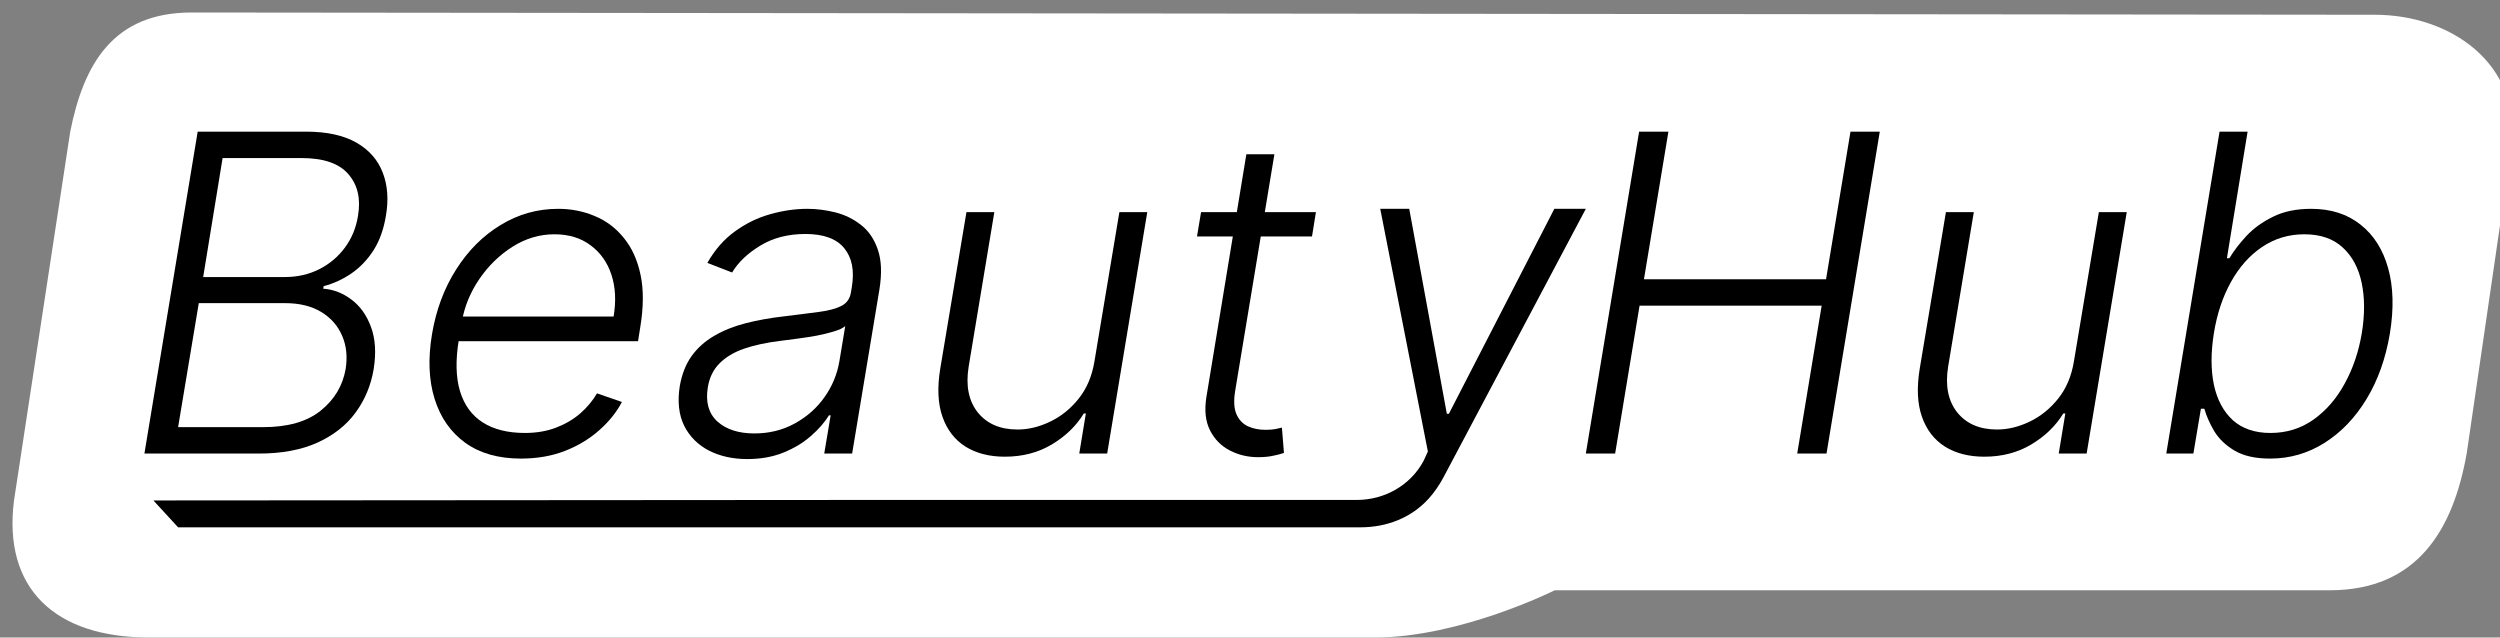 <svg width="200" height="51" viewBox="0 0 200 51" fill="none" xmlns="http://www.w3.org/2000/svg">
<rect x="0" y="0" width="200" height="51" fill="#808080" stroke="none"/>
<g clip-path="url(#clip0_725_59)">
<path d="M189.966 1.18C189.966 1.18 21.625 1 15.33 1C9.035 1 6.697 5.137 5.618 10.532L1.122 40.028C0.222 47.042 4.359 50.999 11.913 50.999L109.992 50.999C116.826 50.999 124.38 47.222 124.38 47.222H186.369C193.402 47.222 196.261 42.366 197.34 36.251L200.937 11.611C201.656 5.137 196.122 1.18 189.966 1.18Z" fill="white"/>
<path d="M11.553 36.285L15.815 10.532H24.477C26.149 10.532 27.494 10.826 28.514 11.412C29.534 11.999 30.235 12.8 30.62 13.814C31.013 14.828 31.096 15.981 30.871 17.272C30.695 18.345 30.365 19.263 29.88 20.026C29.396 20.78 28.806 21.396 28.113 21.874C27.427 22.344 26.688 22.683 25.894 22.893L25.856 23.094C26.675 23.153 27.432 23.446 28.125 23.974C28.819 24.494 29.337 25.223 29.68 26.162C30.031 27.101 30.102 28.224 29.893 29.532C29.676 30.831 29.191 31.992 28.439 33.015C27.695 34.029 26.675 34.83 25.38 35.417C24.093 35.995 22.53 36.285 20.692 36.285H11.553ZM14.248 34.172H21.043C23.023 34.172 24.561 33.732 25.656 32.852C26.751 31.971 27.415 30.865 27.649 29.532C27.808 28.551 27.716 27.663 27.373 26.866C27.03 26.061 26.471 25.424 25.693 24.955C24.916 24.485 23.951 24.251 22.798 24.251H15.903L14.248 34.172ZM16.254 22.163H22.785C23.796 22.163 24.716 21.954 25.543 21.535C26.37 21.116 27.056 20.537 27.599 19.799C28.142 19.062 28.489 18.219 28.639 17.272C28.873 15.906 28.618 14.795 27.875 13.94C27.139 13.076 25.89 12.645 24.126 12.645H17.808L16.254 22.163Z" fill="black"/>
<path d="M41.68 36.687C39.883 36.687 38.399 36.268 37.229 35.429C36.059 34.583 35.24 33.413 34.772 31.921C34.304 30.421 34.233 28.694 34.559 26.741C34.885 24.796 35.529 23.069 36.49 21.56C37.451 20.043 38.638 18.856 40.05 18.001C41.462 17.138 42.996 16.706 44.651 16.706C45.695 16.706 46.673 16.899 47.584 17.285C48.495 17.662 49.268 18.244 49.903 19.032C50.547 19.812 50.994 20.797 51.244 21.987C51.495 23.169 51.487 24.569 51.219 26.187L51.044 27.294H36.001L36.314 25.32H49.088C49.297 24.079 49.239 22.964 48.913 21.975C48.587 20.986 48.031 20.202 47.245 19.623C46.468 19.037 45.503 18.743 44.35 18.743C43.171 18.743 42.056 19.074 41.003 19.737C39.958 20.399 39.072 21.262 38.345 22.327C37.626 23.383 37.163 24.511 36.954 25.709L36.703 27.193C36.435 28.828 36.469 30.198 36.803 31.305C37.138 32.403 37.743 33.233 38.621 33.795C39.498 34.356 40.622 34.637 41.993 34.637C42.912 34.637 43.744 34.495 44.488 34.21C45.231 33.925 45.879 33.543 46.431 33.065C46.982 32.579 47.425 32.047 47.76 31.468L49.753 32.16C49.326 32.973 48.725 33.724 47.947 34.411C47.179 35.098 46.264 35.652 45.202 36.071C44.149 36.481 42.975 36.687 41.68 36.687Z" fill="black"/>
<path d="M59.784 36.725C58.623 36.725 57.599 36.498 56.713 36.046C55.827 35.584 55.167 34.922 54.733 34.059C54.306 33.187 54.189 32.131 54.382 30.89C54.549 29.934 54.866 29.13 55.334 28.476C55.81 27.822 56.412 27.285 57.139 26.866C57.866 26.439 58.702 26.103 59.647 25.86C60.591 25.617 61.619 25.433 62.73 25.307C63.817 25.173 64.744 25.056 65.513 24.955C66.282 24.854 66.88 24.695 67.306 24.477C67.732 24.259 67.987 23.907 68.07 23.421L68.146 22.968C68.363 21.652 68.162 20.617 67.544 19.862C66.926 19.099 65.889 18.718 64.435 18.718C63.048 18.718 61.844 19.028 60.825 19.649C59.814 20.261 59.062 20.977 58.568 21.799L56.588 21.032C57.19 19.976 57.929 19.133 58.807 18.504C59.684 17.867 60.624 17.41 61.627 17.134C62.63 16.849 63.62 16.706 64.598 16.706C65.334 16.706 66.082 16.803 66.842 16.995C67.603 17.188 68.284 17.523 68.885 18.001C69.495 18.471 69.942 19.129 70.227 19.976C70.519 20.814 70.561 21.878 70.352 23.169L68.171 36.285H65.939L66.453 33.229H66.316C65.965 33.799 65.48 34.352 64.861 34.889C64.251 35.425 63.52 35.865 62.668 36.209C61.815 36.553 60.854 36.725 59.784 36.725ZM60.349 34.675C61.535 34.675 62.609 34.411 63.57 33.883C64.54 33.355 65.334 32.655 65.952 31.783C66.579 30.903 66.98 29.934 67.155 28.878L67.619 26.087C67.435 26.246 67.135 26.389 66.717 26.514C66.307 26.64 65.843 26.753 65.325 26.854C64.815 26.946 64.301 27.026 63.783 27.093C63.273 27.16 62.822 27.218 62.429 27.269C61.318 27.403 60.349 27.612 59.521 27.897C58.702 28.182 58.046 28.576 57.553 29.079C57.06 29.574 56.751 30.211 56.625 30.991C56.433 32.164 56.688 33.074 57.39 33.719C58.1 34.356 59.087 34.675 60.349 34.675Z" fill="black"/>
<path d="M87.557 28.903L89.55 16.97H91.782L88.573 36.285H86.341L86.868 33.078H86.705C86.103 34.067 85.251 34.893 84.148 35.555C83.053 36.209 81.799 36.536 80.387 36.536C79.158 36.536 78.11 36.268 77.24 35.731C76.38 35.186 75.765 34.39 75.398 33.342C75.03 32.294 74.971 31.007 75.222 29.482L77.316 16.97H79.547L77.491 29.343C77.249 30.852 77.491 32.068 78.218 32.99C78.954 33.904 80.015 34.361 81.402 34.361C82.271 34.361 83.141 34.151 84.01 33.732C84.887 33.313 85.648 32.701 86.291 31.896C86.943 31.083 87.365 30.085 87.557 28.903Z" fill="black"/>
<path d="M105.274 16.97L104.96 18.919H95.759L96.085 16.97H105.274ZM99.708 12.343H101.952L98.818 31.242C98.684 32.047 98.717 32.68 98.918 33.141C99.118 33.594 99.428 33.916 99.846 34.109C100.263 34.294 100.723 34.386 101.224 34.386C101.517 34.386 101.768 34.369 101.977 34.336C102.194 34.294 102.386 34.252 102.553 34.21L102.716 36.234C102.474 36.318 102.186 36.394 101.851 36.461C101.517 36.536 101.116 36.574 100.648 36.574C99.829 36.574 99.073 36.394 98.379 36.033C97.685 35.672 97.159 35.136 96.799 34.423C96.44 33.711 96.344 32.827 96.511 31.77L99.708 12.343Z" fill="black"/>
<path d="M69.436 42.186C68.993 42.186 67.63 42.186 67.25 42.186C66.662 42.186 14.248 42.186 14.248 42.186L12.272 40.036C14.299 40.036 68.96 39.995 69.552 39.995C70.516 39.995 98.478 39.995 108.549 39.995C110.767 39.995 112.835 38.829 113.885 36.875V36.875L114.23 36.121L110.419 16.706H112.739L115.747 33.103H115.91L124.347 16.706H126.866L115.478 38.186C115.174 38.761 114.747 39.39 114.311 39.873V39.873C112.899 41.437 110.934 42.186 108.827 42.186H72.169C72.169 42.186 72.169 42.186 72.169 42.186C72.169 42.186 70.141 42.186 69.436 42.186Z" fill="black"/>
<path d="M126.866 36.285L131.129 10.532H133.473L131.517 22.34H146.084L148.039 10.532H150.383L146.121 36.285H143.777L145.733 24.452H131.166L129.211 36.285H126.866Z" fill="black"/>
<path d="M165.915 28.903L167.908 16.97H170.14L166.931 36.285H164.699L165.226 33.078H165.063C164.461 34.067 163.609 34.893 162.506 35.555C161.411 36.209 160.157 36.536 158.745 36.536C157.516 36.536 156.467 36.268 155.598 35.731C154.738 35.186 154.123 34.39 153.756 33.342C153.388 32.294 153.329 31.007 153.58 29.482L155.674 16.97H157.905L155.849 29.343C155.607 30.852 155.849 32.068 156.576 32.99C157.312 33.904 158.373 34.361 159.76 34.361C160.629 34.361 161.499 34.151 162.368 33.732C163.245 33.313 164.006 32.701 164.649 31.896C165.301 31.083 165.723 30.085 165.915 28.903Z" fill="black"/>
<path d="M173.302 36.285L177.564 10.532H179.808L178.153 20.654H178.354C178.697 20.076 179.152 19.481 179.72 18.869C180.297 18.257 181.007 17.746 181.851 17.335C182.695 16.916 183.707 16.706 184.885 16.706C186.465 16.706 187.781 17.125 188.834 17.964C189.895 18.794 190.635 19.959 191.053 21.459C191.47 22.951 191.516 24.691 191.191 26.678C190.856 28.673 190.234 30.421 189.323 31.921C188.412 33.422 187.292 34.591 185.963 35.429C184.634 36.268 183.184 36.687 181.613 36.687C180.443 36.687 179.499 36.477 178.78 36.058C178.07 35.639 177.527 35.123 177.15 34.511C176.783 33.891 176.515 33.288 176.348 32.701H176.072L175.471 36.285H173.302ZM177.113 26.64C176.862 28.199 176.862 29.582 177.113 30.79C177.372 31.988 177.878 32.931 178.63 33.619C179.39 34.298 180.393 34.637 181.638 34.637C182.917 34.637 184.058 34.285 185.061 33.581C186.072 32.868 186.907 31.909 187.568 30.701C188.236 29.494 188.696 28.14 188.947 26.64C189.189 25.156 189.185 23.819 188.934 22.629C188.683 21.438 188.178 20.495 187.417 19.799C186.657 19.095 185.633 18.743 184.346 18.743C183.092 18.743 181.964 19.083 180.961 19.762C179.967 20.432 179.139 21.363 178.479 22.553C177.819 23.735 177.364 25.098 177.113 26.64Z" fill="black"/>
</g>
<defs>
<clipPath id="clip0_725_59">
<rect width="200" height="51" fill="white"/>
</clipPath>
</defs>
</svg>
